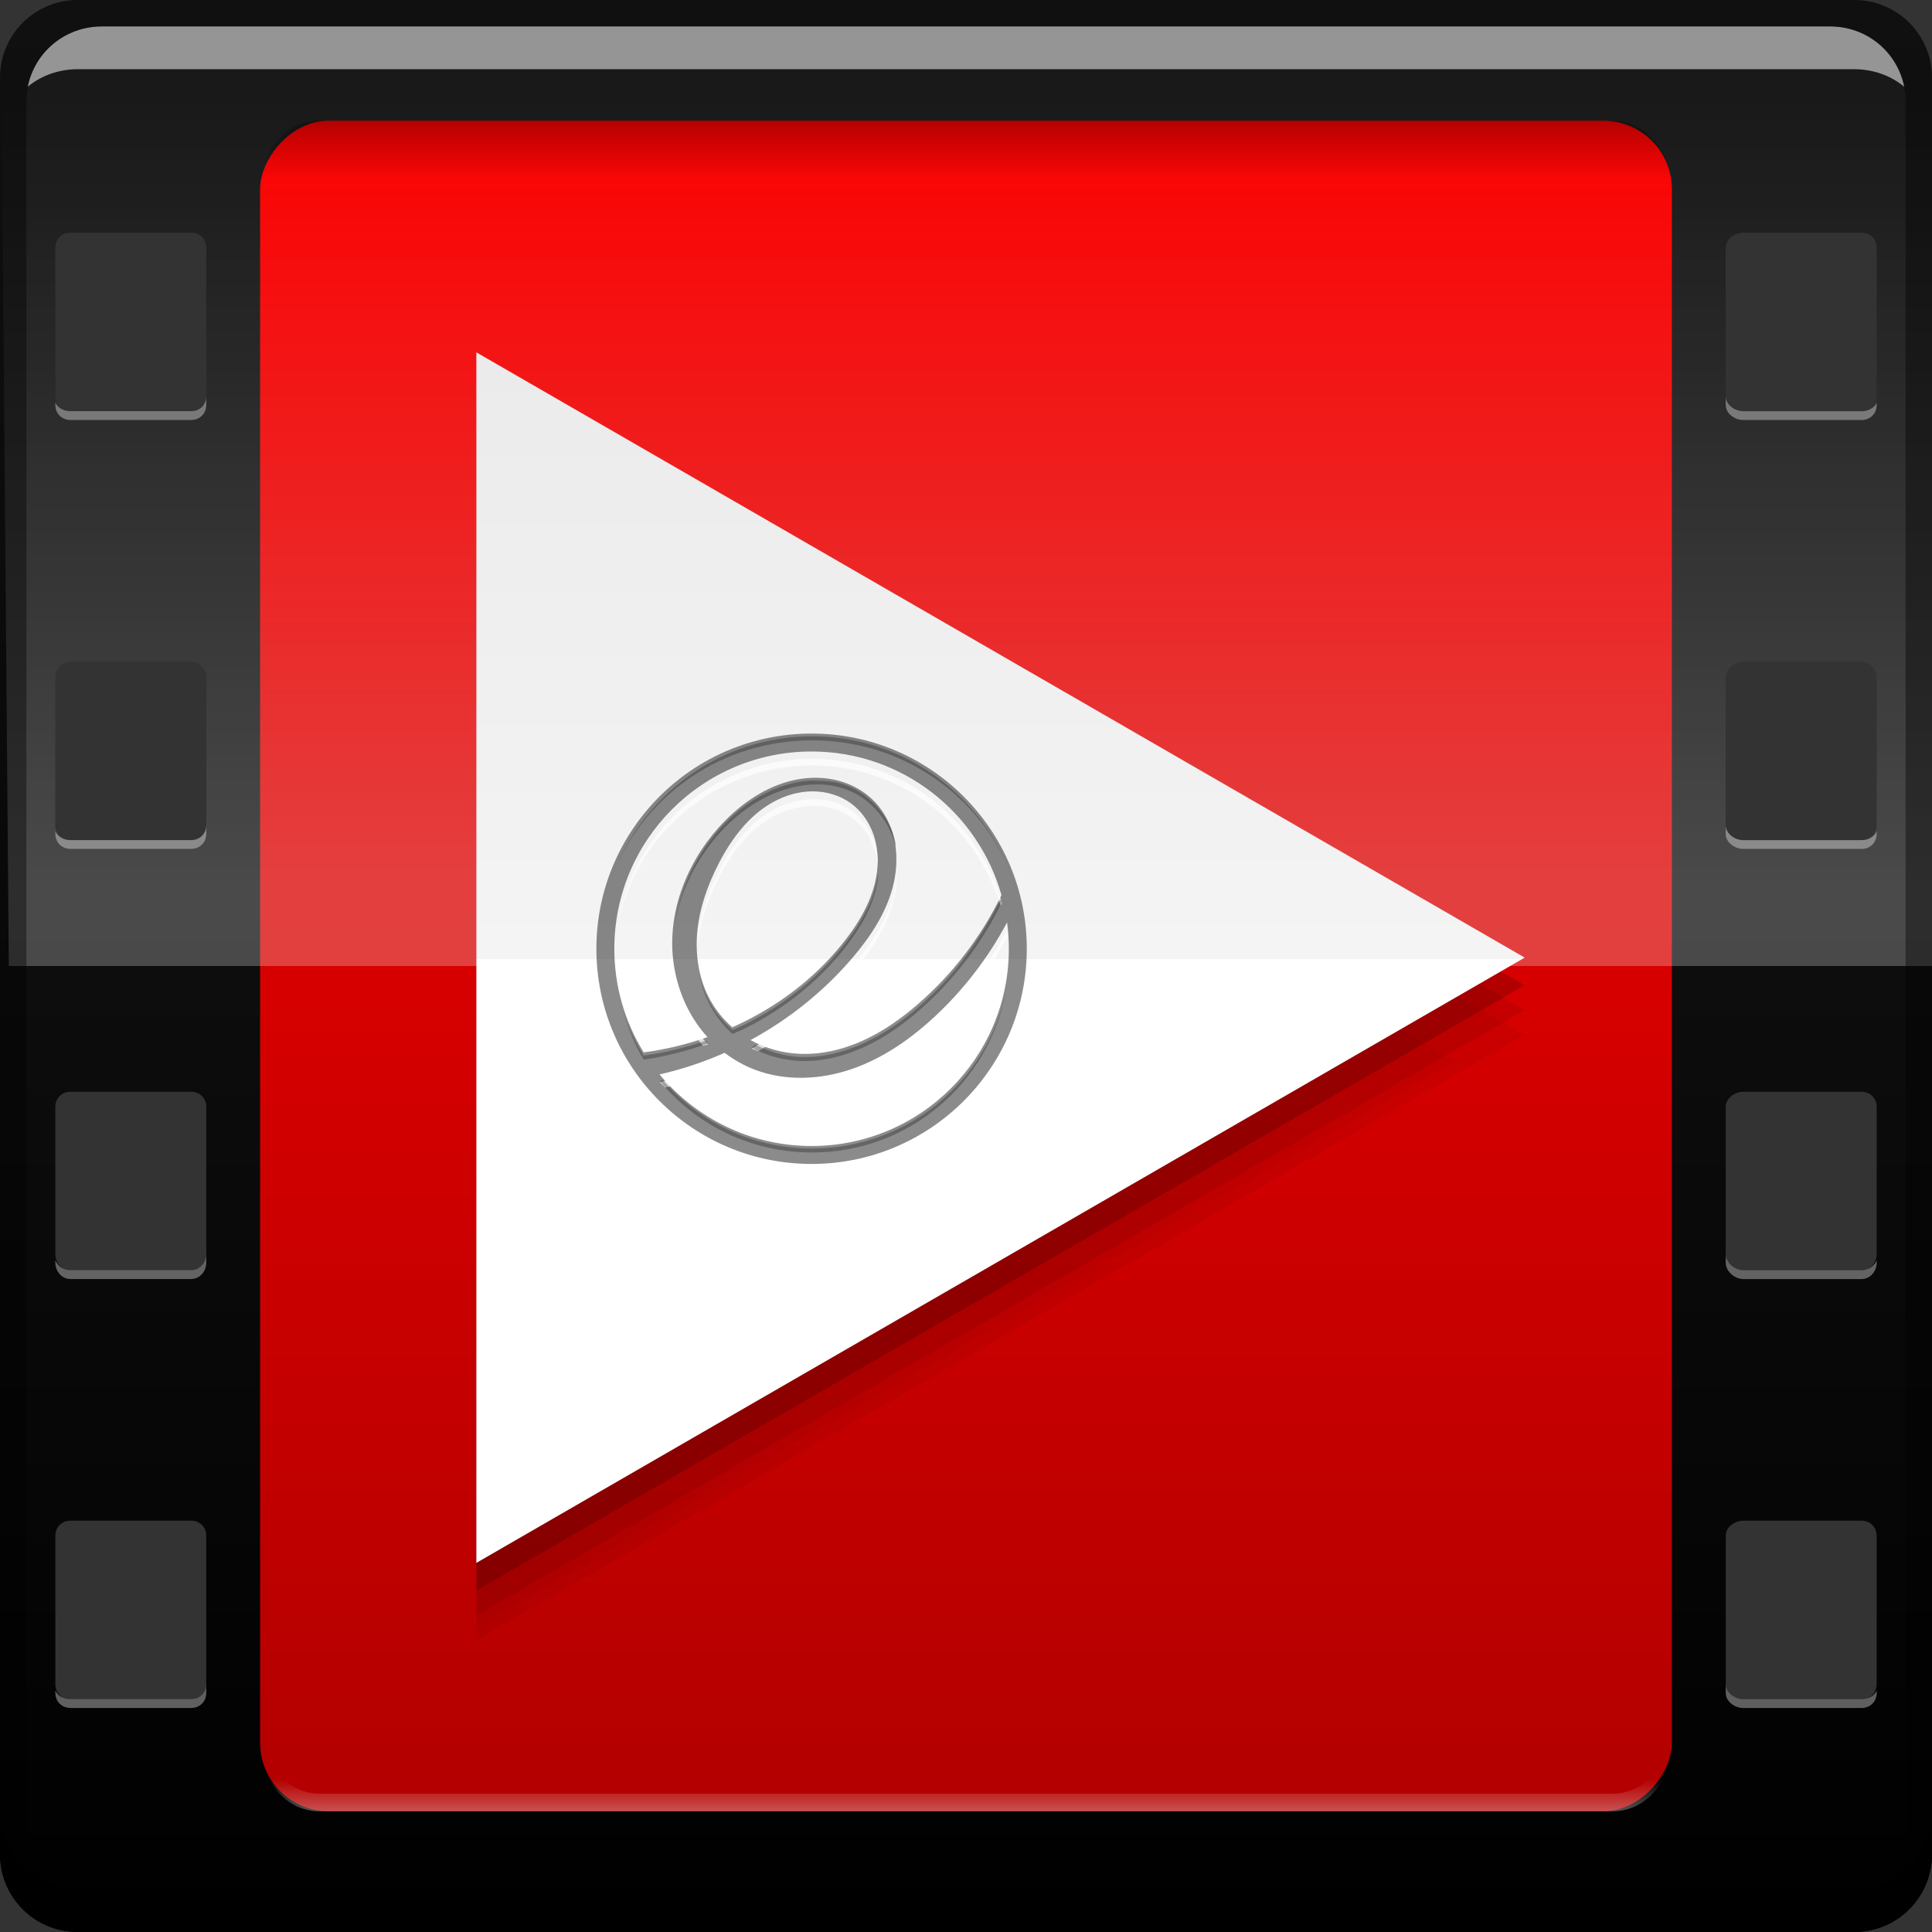 <?xml version="1.0" encoding="UTF-8" standalone="no"?>
<!-- Created with Inkscape (http://www.inkscape.org/) -->

<svg
   xmlns:dc="http://purl.org/dc/elements/1.1/"
   xmlns:cc="http://creativecommons.org/ns#"
   xmlns:rdf="http://www.w3.org/1999/02/22-rdf-syntax-ns#"
   xmlns:svg="http://www.w3.org/2000/svg"
   xmlns="http://www.w3.org/2000/svg"
   xmlns:xlink="http://www.w3.org/1999/xlink"
   xmlns:sodipodi="http://sodipodi.sourceforge.net/DTD/sodipodi-0.dtd"
   xmlns:inkscape="http://www.inkscape.org/namespaces/inkscape"
   width="48"
   height="48"
   id="svg2"
   version="1.1"
   inkscape:version="0.48+devel r12106"
   sodipodi:docname="audience.svg">
  <rect width="100%" height="100%" fill="#333333" stroke="none"/>
  <defs
     id="defs4">
    <linearGradient
       inkscape:collect="always"
       id="linearGradient1104">
      <stop
         style="stop-color:#ffffff;stop-opacity:1;"
         offset="0"
         id="stop1106" />
      <stop
         style="stop-color:#ffffff;stop-opacity:0;"
         offset="1"
         id="stop1108" />
    </linearGradient>
    <linearGradient
       inkscape:collect="always"
       id="linearGradient1089">
      <stop
         style="stop-color:#f9f9f9;stop-opacity:1;"
         offset="0"
         id="stop1091" />
      <stop
         style="stop-color:#f9f9f9;stop-opacity:0;"
         offset="1"
         id="stop1093" />
    </linearGradient>
    <linearGradient
       inkscape:collect="always"
       id="linearGradient1061">
      <stop
         style="stop-color:#000000;stop-opacity:1;"
         offset="0"
         id="stop1063" />
      <stop
         style="stop-color:#000000;stop-opacity:0;"
         offset="1"
         id="stop1065" />
    </linearGradient>
    <linearGradient
       id="linearGradient993"
       inkscape:collect="always">
      <stop
         id="stop995"
         offset="0"
         style="stop-color:#000000;stop-opacity:1" />
      <stop
         id="stop997"
         offset="1"
         style="stop-color:#1a1a1a;stop-opacity:1" />
    </linearGradient>
    <linearGradient
       id="linearGradient973">
      <stop
         id="stop975"
         style="stop-color:#ffffff;stop-opacity:1"
         offset="0" />
      <stop
         id="stop977"
         style="stop-color:#ffffff;stop-opacity:1"
         offset="0.5" />
      <stop
         id="stop979"
         style="stop-color:#f4f4f4;stop-opacity:1"
         offset="0.5" />
      <stop
         id="stop981"
         style="stop-color:#ebebeb;stop-opacity:1"
         offset="1" />
    </linearGradient>
    <linearGradient
       inkscape:collect="always"
       id="linearGradient928">
      <stop
         style="stop-color:#b20000;stop-opacity:1"
         offset="0"
         id="stop930" />
      <stop
         style="stop-color:#fc0000;stop-opacity:1"
         offset="1"
         id="stop932" />
    </linearGradient>
    <linearGradient
       inkscape:collect="always"
       xlink:href="#linearGradient993"
       id="linearGradient934"
       x1="24.749"
       y1="-1052.716"
       x2="24.749"
       y2="-1004.633"
       gradientUnits="userSpaceOnUse"
       gradientTransform="matrix(1,0,0,-1,0,-1004.362)" />
    <linearGradient
       inkscape:collect="always"
       xlink:href="#linearGradient928"
       id="linearGradient991"
       gradientUnits="userSpaceOnUse"
       x1="24.749"
       y1="-1052.716"
       x2="24.749"
       y2="-1004.633"
       gradientTransform="matrix(0.731,0,0,0.875,6.462,-128.545)" />
    <linearGradient
       inkscape:collect="always"
       xlink:href="#linearGradient1061"
       id="linearGradient1067"
       x1="24"
       y1="1.705"
       x2="24"
       y2="4.446"
       gradientUnits="userSpaceOnUse"
       gradientTransform="matrix(0.87,0,0,1,3.125,1004.362)" />
    <linearGradient
       inkscape:collect="always"
       xlink:href="#linearGradient1089"
       id="linearGradient1095"
       x1="25.588"
       y1="46.674"
       x2="25.588"
       y2="44.199"
       gradientUnits="userSpaceOnUse"
       gradientTransform="matrix(0.87,0,0,1,3.125,1004.362)" />
    <linearGradient
       inkscape:collect="always"
       xlink:href="#linearGradient1104"
       id="linearGradient1110"
       x1="26.782"
       y1="22.102"
       x2="26.782"
       y2="2.568"
       gradientUnits="userSpaceOnUse"
       gradientTransform="matrix(1.224,0,0,1,-5.367,0)" />
    <linearGradient
       inkscape:collect="always"
       xlink:href="#linearGradient973"
       id="linearGradient1142"
       x1="31.327"
       y1="35.145"
       x2="31.327"
       y2="11.228"
       gradientUnits="userSpaceOnUse" />
  </defs>
  <sodipodi:namedview
     id="base"
     pagecolor="#ffffff"
     bordercolor="#666666"
     borderopacity="1.0"
     inkscape:pageopacity="0.0"
     inkscape:pageshadow="2"
     inkscape:zoom="5.6568543"
     inkscape:cx="21.048918"
     inkscape:cy="28.060119"
     inkscape:document-units="px"
     inkscape:current-layer="layer1"
     showgrid="false"
     inkscape:window-width="1366"
     inkscape:window-height="718"
     inkscape:window-x="0"
     inkscape:window-y="28"
     inkscape:window-maximized="1"
     showguides="false">
    <inkscape:grid
       type="xygrid"
       id="grid3850" />
  </sodipodi:namedview>
  <g
     inkscape:label="Capa 1"
     inkscape:groupmode="layer"
     id="layer1"
     transform="translate(0,-1004.362)">
    <path
       style="fill:url(#linearGradient934);fill-opacity:1;stroke:none"
       d="M 1.938 0 C 0.86 0 0 0.86 0 1.938 L 0 46.062 C 0 47.14 0.86 48 1.938 48 L 46.062 48 C 47.14 48 48 47.14 48 46.062 L 48 1.938 C 48 0.86 47.14 0 46.062 0 L 1.938 0 z M 1.75 5.781 L 4.75 5.781 C 4.965 5.781 5.125 5.941 5.125 6.156 L 5.125 9.844 C 5.125 10.059 4.965 10.219 4.75 10.219 L 1.75 10.219 C 1.535 10.219 1.375 10.059 1.375 9.844 L 1.375 6.156 C 1.375 5.941 1.535 5.781 1.75 5.781 z M 43.312 5.781 L 46.25 5.781 C 46.465 5.781 46.625 5.941 46.625 6.156 L 46.625 9.844 C 46.625 10.059 46.465 10.219 46.25 10.219 L 43.312 10.219 C 43.097 10.219 42.875 10.059 42.875 9.844 L 42.875 6.156 C 42.875 5.941 43.097 5.781 43.312 5.781 z M 1.75 16.438 L 4.75 16.438 C 4.965 16.438 5.125 16.628 5.125 16.844 L 5.125 20.5 C 5.125 20.715 4.965 20.875 4.75 20.875 L 1.75 20.875 C 1.535 20.875 1.375 20.715 1.375 20.5 L 1.375 16.844 C 1.375 16.628 1.535 16.438 1.75 16.438 z M 43.312 16.438 L 46.25 16.438 C 46.465 16.438 46.625 16.628 46.625 16.844 L 46.625 20.5 C 46.625 20.715 46.465 20.875 46.25 20.875 L 43.312 20.875 C 43.097 20.875 42.875 20.715 42.875 20.5 L 42.875 16.844 C 42.875 16.628 43.097 16.438 43.312 16.438 z M 1.75 27.125 L 4.75 27.125 C 4.965 27.125 5.125 27.285 5.125 27.5 L 5.125 31.156 C 5.125 31.372 4.965 31.562 4.75 31.562 L 1.75 31.562 C 1.535 31.562 1.375 31.372 1.375 31.156 L 1.375 27.5 C 1.375 27.285 1.535 27.125 1.75 27.125 z M 43.312 27.125 L 46.25 27.125 C 46.465 27.125 46.625 27.285 46.625 27.5 L 46.625 31.156 C 46.625 31.372 46.465 31.562 46.25 31.562 L 43.312 31.562 C 43.097 31.562 42.875 31.372 42.875 31.156 L 42.875 27.5 C 42.875 27.285 43.097 27.125 43.312 27.125 z M 1.75 37.781 L 4.75 37.781 C 4.965 37.781 5.125 37.941 5.125 38.156 L 5.125 41.844 C 5.125 42.059 4.965 42.219 4.75 42.219 L 1.75 42.219 C 1.535 42.219 1.375 42.059 1.375 41.844 L 1.375 38.156 C 1.375 37.941 1.535 37.781 1.75 37.781 z M 43.312 37.781 L 46.25 37.781 C 46.465 37.781 46.625 37.941 46.625 38.156 L 46.625 41.844 C 46.625 42.059 46.465 42.219 46.25 42.219 L 43.312 42.219 C 43.097 42.219 42.875 42.059 42.875 41.844 L 42.875 38.156 C 42.875 37.941 43.097 37.781 43.312 37.781 z "
       transform="translate(0,1004.362)"
       id="rect2991-1" />
    <rect
       transform="scale(1,-1)"
       ry="1.701"
       y="-1049.362"
       x="6.462"
       height="42"
       width="35.075"
       id="rect989"
       style="fill:url(#linearGradient991);fill-opacity:1;stroke:none" />
    <path
       style="opacity:0.248;fill:url(#linearGradient1110);fill-opacity:1;stroke:none"
       d="M 1.938 0 C 0.995 0 0.211 0.645 0.031 1.531 L 0.219 24 L 48 24 L 48 1.938 C 48 0.86 47.14 0 46.062 0 L 1.938 0 z M 1.75 5.781 L 4.75 5.781 C 4.965 5.781 5.125 5.941 5.125 6.156 L 5.125 9.844 C 5.125 10.059 4.965 10.219 4.75 10.219 L 1.75 10.219 C 1.535 10.219 1.375 10.059 1.375 9.844 L 1.375 6.156 C 1.375 5.941 1.535 5.781 1.75 5.781 z M 43.312 5.781 L 46.25 5.781 C 46.465 5.781 46.625 5.941 46.625 6.156 L 46.625 9.844 C 46.625 10.059 46.465 10.219 46.25 10.219 L 43.312 10.219 C 43.097 10.219 42.875 10.059 42.875 9.844 L 42.875 6.156 C 42.875 5.941 43.097 5.781 43.312 5.781 z M 1.75 16.438 L 4.75 16.438 C 4.965 16.438 5.125 16.628 5.125 16.844 L 5.125 20.5 C 5.125 20.715 4.965 20.875 4.75 20.875 L 1.75 20.875 C 1.535 20.875 1.375 20.715 1.375 20.5 L 1.375 16.844 C 1.375 16.628 1.535 16.438 1.75 16.438 z M 43.312 16.438 L 46.25 16.438 C 46.465 16.438 46.625 16.628 46.625 16.844 L 46.625 20.5 C 46.625 20.715 46.465 20.875 46.25 20.875 L 43.312 20.875 C 43.097 20.875 42.875 20.715 42.875 20.5 L 42.875 16.844 C 42.875 16.628 43.097 16.438 43.312 16.438 z "
       id="rect1097"
       transform="translate(0,1004.362)" />
    <path
       inkscape:connector-curvature="0"
       style="fill:#ffffff;fill-opacity:0.537;stroke:none"
       d="m 2.531,1005.019 c -0.917,0 -1.671,0.639 -1.844,1.5 0.336,-0.28 0.775,-0.438 1.25,-0.438 l 44.125,0 c 0.475,0 0.914,0.158 1.25,0.438 -0.173,-0.861 -0.927,-1.5 -1.844,-1.5 L 2.531,1005.019 Z"
       id="path7515" />
    <path
       style="opacity:0.538;fill:url(#linearGradient1067);fill-opacity:1;stroke:none"
       d="m 7.936,1007.362 c -0.82,0 -1.468,0.745 -1.468,1.688 l 0,2.562 35.064,0 0,-2.562 c 0,-0.943 -0.648,-1.688 -1.468,-1.688 L 7.936,1007.362 Z"
       id="rect1054"
       inkscape:connector-curvature="0" />
    <path
       inkscape:connector-curvature="0"
       style="fill:#000000;fill-opacity:1;stroke:none"
       d="m 0,1049.362 0,1.062 c 0,1.077 0.86,1.938 1.937,1.938 l 44.125,0 c 1.077,0 1.938,-0.86 1.938,-1.938 l 0,-1.062 c 0,1.077 -0.86,1.938 -1.938,1.938 l -44.125,0 C 0.86,1051.3 0,1050.439 0,1049.362 Z"
       id="rect846" />
    <path
       style="fill:url(#linearGradient1095);fill-opacity:1;stroke:none"
       d="m 6.468,1047.206 0,0.469 c 0,0.943 0.648,1.688 1.468,1.688 l 32.129,0 c 0.82,0 1.468,-0.745 1.468,-1.688 l 0,-0.469 c 0,0.943 -0.648,1.719 -1.468,1.719 l -32.129,0 C 7.116,1048.925 6.468,1048.149 6.468,1047.206 Z"
       id="rect1082"
       inkscape:connector-curvature="0" />
    <path
       inkscape:connector-curvature="0"
       style="fill:#000000;fill-opacity:0.392;stroke:none"
       d="M 1.937,1004.362 C 0.86,1004.362 0,1005.222 0,1006.3 l 0,43.062 c 0,0.793 0.48,1.449 1.156,1.75 -0.309,-0.333 -0.5,-0.782 -0.5,-1.281 l 0,-42.938 c 0,-1.048 0.827,-1.875 1.875,-1.875 l 42.938,0 c 1.048,0 1.875,0.827 1.875,1.875 l 0,42.938 c 0,0.499 -0.191,0.948 -0.5,1.281 0.676,-0.301 1.156,-0.957 1.156,-1.75 l 0,-43.062 c 0,-1.077 -0.86,-1.938 -1.938,-1.938 L 1.937,1004.362 Z"
       id="rect4280" />
    <path
       sodipodi:type="star"
       style="color:#000000;fill:#000000;fill-opacity:0.031;fill-rule:nonzero;stroke:none;stroke-width:0.5;marker:none;visibility:visible;display:inline;overflow:visible;enable-background:accumulate"
       id="path1152"
       sodipodi:sides="3"
       sodipodi:cx="26.472309"
       sodipodi:cy="23.162874"
       sodipodi:r1="13.904881"
       sodipodi:r2="6.9524403"
       sodipodi:arg1="0"
       sodipodi:arg2="1.0471976"
       inkscape:flatsided="true"
       inkscape:rounded="0"
       inkscape:randomized="0"
       d="M 40.377,23.163 19.52,35.205 19.52,11.121 Z"
       transform="matrix(1.166,0,0,1.166,-10.923,1003.717)"
       inkscape:transform-center-x="-4.053569" />
    <g
       id="g1201"
       transform="matrix(1.071,0,0,1.071,-0.843,-73.22)">
      <path
         inkscape:transform-center-x="-4.053569"
         transform="matrix(1.166,0,0,1.166,-10.923,1002.568)"
         d="M 40.377,23.163 19.52,35.205 19.52,11.121 Z"
         inkscape:randomized="0"
         inkscape:rounded="0"
         inkscape:flatsided="true"
         sodipodi:arg2="1.0471976"
         sodipodi:arg1="0"
         sodipodi:r2="6.9524403"
         sodipodi:r1="13.904881"
         sodipodi:cy="23.162874"
         sodipodi:cx="26.472309"
         sodipodi:sides="3"
         id="path1148"
         style="color:#000000;fill:#000000;fill-opacity:0.077;fill-rule:nonzero;stroke:none;stroke-width:0.5;marker:none;visibility:visible;display:inline;overflow:visible;enable-background:accumulate"
         sodipodi:type="star" />
      <path
         sodipodi:type="star"
         style="color:#000000;fill:#000000;fill-opacity:0.047;fill-rule:nonzero;stroke:none;stroke-width:0.5;marker:none;visibility:visible;display:inline;overflow:visible;enable-background:accumulate"
         id="path1150"
         sodipodi:sides="3"
         sodipodi:cx="26.472309"
         sodipodi:cy="23.162874"
         sodipodi:r1="13.904881"
         sodipodi:r2="6.9524403"
         sodipodi:arg1="0"
         sodipodi:arg2="1.0471976"
         inkscape:flatsided="true"
         inkscape:rounded="0"
         inkscape:randomized="0"
         d="M 40.377,23.163 19.52,35.205 19.52,11.121 Z"
         transform="matrix(1.166,0,0,1.166,-10.923,1003.142)"
         inkscape:transform-center-x="-4.053569" />
      <path
         sodipodi:type="star"
         style="color:#000000;fill:#000000;fill-opacity:0.172;fill-rule:nonzero;stroke:none;stroke-width:0.5;marker:none;visibility:visible;display:inline;overflow:visible;enable-background:accumulate"
         id="path1144"
         sodipodi:sides="3"
         sodipodi:cx="26.472309"
         sodipodi:cy="23.162874"
         sodipodi:r1="13.904881"
         sodipodi:r2="6.9524403"
         sodipodi:arg1="0"
         sodipodi:arg2="1.0471976"
         inkscape:flatsided="true"
         inkscape:rounded="0"
         inkscape:randomized="0"
         d="M 40.377,23.163 19.52,35.205 19.52,11.121 Z"
         transform="matrix(1.166,0,0,1.166,-10.923,1001.993)"
         inkscape:transform-center-x="-4.053569" />
      <path
         inkscape:transform-center-x="-4.053569"
         transform="matrix(1.166,0,0,1.166,-10.923,1001.352)"
         d="M 40.377,23.163 19.52,35.205 19.52,11.121 Z"
         inkscape:randomized="0"
         inkscape:rounded="0"
         inkscape:flatsided="true"
         sodipodi:arg2="1.0471976"
         sodipodi:arg1="0"
         sodipodi:r2="6.9524403"
         sodipodi:r1="13.904881"
         sodipodi:cy="23.162874"
         sodipodi:cx="26.472309"
         sodipodi:sides="3"
         id="path1134"
         style="color:#000000;fill:url(#linearGradient1142);fill-opacity:1;fill-rule:nonzero;stroke:none;stroke-width:0.5;marker:none;visibility:visible;display:inline;overflow:visible;enable-background:accumulate"
         sodipodi:type="star" />
      <g
         transform="translate(2.125,1.276)"
         id="g1112">
        <g
           id="layer1-2"
           transform="matrix(0.104,0,0,0.104,10.833,924.089)"
           style="fill:#000000;fill-opacity:0.456">
          <path
             style="fill:#000000;fill-opacity:0.456;stroke:none"
             id="path2993"
             inkscape:connector-curvature="0"
             d="m 64,940.362 c -26.51,0 -48,21.49 -48,48 0,26.51 21.49,48 48,48 26.51,0 48,-21.49 48,-48 C 112,961.853 90.51,940.362 64,940.362 z m 0,4 c 20.155,0 37.145,13.552 42.355,32.04 -4.488,9.256 -10.873,17.59 -18.65,24.325 -3.736,3.235 -7.815,6.119 -12.32,8.15 -4.505,2.031 -9.461,3.183 -14.395,2.9 -3.707,-0.213 -7.369,-1.245 -10.615,-3.045 8.603,-4.662 16.366,-10.877 22.72,-18.32 4.171,-4.885 7.82,-10.437 9.225,-16.705 0.703,-3.134 0.822,-6.416 0.165,-9.56 -0.657,-3.144 -2.11,-6.14 -4.31,-8.48 -2.149,-2.286 -4.97,-3.906 -7.995,-4.74 -3.025,-0.834 -6.243,-0.899 -9.33,-0.335 -6.173,1.128 -11.685,4.716 -16.105,9.17 -7.792,7.851 -12.609,18.929 -11.725,29.955 0.442,5.513 2.289,10.93 5.455,15.465 0.707,1.012 1.484,1.976 2.315,2.89 -4.612,1.614 -9.387,2.763 -14.23,3.41 C 22.402,1004.763 20,996.844 20,988.362 20,964.062 39.699,944.362 64,944.362 z m 0.28,8.89 c 3.093,0.004 6.207,0.941 8.675,2.805 2.223,1.68 3.871,4.07 4.805,6.695 0.934,2.625 1.174,5.477 0.855,8.245 -0.637,5.537 -3.43,10.614 -6.805,15.05 -5.975,7.854 -13.917,14.14 -22.75,18.54 -0.904,0.45 -1.823,0.878 -2.745,1.29 -1.922,-1.682 -3.569,-3.677 -4.825,-5.9 -2.624,-4.646 -3.489,-10.164 -2.98,-15.475 0.509,-5.311 2.332,-10.43 4.78,-15.17 2.839,-5.496 6.708,-10.702 12.125,-13.69 C 58.123,954.148 61.187,953.248 64.28,953.252 z m 43.325,29.22 c 0.258,1.927 0.395,3.893 0.395,5.89 0,24.301 -19.699,44 -44,44 -13.647,0 -25.844,-6.213 -33.915,-15.965 4.981,-1.131 9.85,-2.756 14.52,-4.825 2.042,1.555 4.298,2.831 6.695,3.75 6.904,2.647 14.743,2.264 21.73,-0.155 6.987,-2.419 13.183,-6.761 18.585,-11.81 C 98.05,997.342 103.475,990.252 107.605,982.472 Z" />
        </g>
        <path
           style="fill:#ffffff;fill-opacity:0.704;stroke:none"
           d="m 17.5,1022.472 c -2.267,0 -4.132,1.65 -4.5,3.812 0.427,-2.088 2.285,-3.656 4.5,-3.656 2.064,0 3.801,1.374 4.375,3.25 0.011,-0.021 0.021,-0.041 0.031,-0.062 C 21.364,1023.889 19.599,1022.472 17.5,1022.472 z m 0.031,0.938 c -0.322,-4e-4 -0.655,0.094 -0.938,0.25 -0.564,0.311 -0.954,0.834 -1.25,1.406 -0.255,0.494 -0.447,1.041 -0.5,1.594 -0.005,0.053 0.002,0.103 0,0.156 0.053,-0.553 0.245,-1.1 0.5,-1.594 0.296,-0.573 0.686,-1.095 1.25,-1.406 0.282,-0.156 0.615,-0.251 0.938,-0.25 0.322,4e-4 0.649,0.087 0.906,0.281 0.232,0.175 0.403,0.414 0.5,0.688 0.049,0.137 0.08,0.293 0.094,0.438 -0.004,-0.197 -0.028,-0.408 -0.094,-0.594 -0.097,-0.274 -0.268,-0.512 -0.5,-0.688 C 18.18,1023.496 17.853,1023.409 17.531,1023.409 z m 1.938,1.688 c -0.007,0.146 -0.03,0.294 -0.062,0.438 -0.146,0.653 -0.534,1.241 -0.969,1.75 -0.662,0.775 -1.448,1.421 -2.344,1.906 0.05,0.027 0.105,0.039 0.156,0.062 0.833,-0.475 1.565,-1.083 2.188,-1.812 0.434,-0.509 0.822,-1.097 0.969,-1.75 C 19.45,1025.497 19.472,1025.295 19.469,1025.097 z m 2.562,1.344 c -0.43,0.81 -0.986,1.561 -1.656,2.188 -0.563,0.526 -1.21,0.967 -1.938,1.219 -0.728,0.252 -1.531,0.307 -2.25,0.031 -0.25,-0.096 -0.506,-0.244 -0.719,-0.406 -0.486,0.215 -0.981,0.382 -1.5,0.5 0.036,0.044 0.087,0.082 0.125,0.125 0.476,-0.116 0.927,-0.271 1.375,-0.469 0.213,0.162 0.469,0.311 0.719,0.406 0.719,0.276 1.522,0.221 2.25,-0.031 0.728,-0.252 1.375,-0.693 1.938,-1.219 0.67,-0.627 1.226,-1.377 1.656,-2.188 C 22.026,1026.546 22.038,1026.49 22.031,1026.44 z m -7.75,0.75 c 0.002,0.055 -0.004,0.101 0,0.156 0.046,0.574 0.233,1.153 0.562,1.625 0.039,0.056 0.082,0.103 0.125,0.156 0.04,-0.013 0.085,-0.017 0.125,-0.031 -0.087,-0.095 -0.176,-0.176 -0.25,-0.281 C 14.514,1028.343 14.327,1027.764 14.281,1027.19 z m -1.75,0.375 c 0.181,2.596 2.326,4.656 4.969,4.656 2.643,0 4.787,-2.06 4.969,-4.656 -0.256,2.521 -2.38,4.5 -4.969,4.5 C 14.911,1032.065 12.787,1030.087 12.531,1027.565 Z"
           id="path1016"
           inkscape:connector-curvature="0" />
        <path
           style="fill:#000000;fill-opacity:0.272;stroke:none"
           d="m 17.5,1021.95 c -2.092,0 -3.848,1.302 -4.594,3.125 0.759,-1.795 2.523,-3.031 4.594,-3.031 2.071,0 3.835,1.237 4.594,3.031 C 21.348,1023.252 19.592,1021.95 17.5,1021.95 z m 0.156,1.031 c -0.163,-0.01 -0.308,0 -0.469,0.031 -0.643,0.117 -1.227,0.473 -1.688,0.938 -0.63,0.635 -1.064,1.494 -1.188,2.375 0.14,-0.848 0.579,-1.668 1.188,-2.281 0.46,-0.464 1.044,-0.82 1.688,-0.938 0.322,-0.059 0.654,-0.056 0.969,0.031 0.315,0.087 0.589,0.262 0.812,0.5 0.229,0.244 0.4,0.547 0.469,0.875 -0.005,-0.031 0.006,-0.063 0,-0.094 -0.068,-0.328 -0.24,-0.631 -0.469,-0.875 -0.224,-0.238 -0.497,-0.413 -0.812,-0.5 C 17.999,1023 17.82,1022.987 17.656,1022.981 z m 1.375,2.156 c -0.066,0.577 -0.367,1.101 -0.719,1.562 -0.622,0.818 -1.455,1.479 -2.375,1.938 -0.094,0.047 -0.185,0.082 -0.281,0.125 -0.2,-0.175 -0.369,-0.362 -0.5,-0.594 -0.126,-0.223 -0.229,-0.468 -0.281,-0.719 0.05,0.273 0.145,0.539 0.281,0.781 0.131,0.232 0.3,0.45 0.5,0.625 0.096,-0.043 0.187,-0.078 0.281,-0.125 0.92,-0.458 1.753,-1.119 2.375,-1.938 0.352,-0.462 0.652,-0.986 0.719,-1.562 C 19.035,1025.201 19.029,1025.169 19.031,1025.138 z m 2.844,0.594 c -0.466,0.949 -1.107,1.808 -1.906,2.5 -0.389,0.337 -0.812,0.632 -1.281,0.844 -0.469,0.212 -0.986,0.342 -1.5,0.312 -0.353,-0.02 -0.684,-0.122 -1,-0.281 -0.032,0.018 -0.061,0.045 -0.094,0.062 0.338,0.188 0.708,0.29 1.094,0.312 0.514,0.029 1.031,-0.101 1.5,-0.312 0.469,-0.211 0.892,-0.507 1.281,-0.844 0.81,-0.702 1.47,-1.567 1.938,-2.531 C 21.9,1025.772 21.881,1025.753 21.875,1025.732 z m 0.125,2.125 c -0.427,2.089 -2.285,3.656 -4.5,3.656 -1.391,0 -2.628,-0.616 -3.469,-1.594 -0.022,0.01 -0.041,0.026 -0.062,0.031 0.841,1.016 2.11,1.656 3.531,1.656 C 19.747,1031.607 21.609,1029.991 22,1027.857 z m -8.906,0.375 c 0.117,0.426 0.273,0.852 0.5,1.219 0.504,-0.067 1.02,-0.207 1.5,-0.375 -0.02,-0.022 -0.043,-0.04 -0.062,-0.062 -0.461,0.157 -0.955,0.279 -1.438,0.344 C 13.377,1029.007 13.21,1028.636 13.094,1028.232 Z"
           id="path1027"
           inkscape:connector-curvature="0" />
      </g>
    </g>
    <path
       style="color:#000000;fill:#ffffff;fill-opacity:0.367;fill-rule:nonzero;stroke:none;stroke-width:0.5;marker:none;visibility:visible;display:inline;overflow:visible;enable-background:accumulate"
       d="m 5.125,1014.203 c 0,0.215 -0.16,0.375 -0.375,0.375 l -3,0 c -0.162,0 -0.32,-0.083 -0.375,-0.219 l 0,0.062 c 0,0.215 0.16,0.375 0.375,0.375 l 3,0 c 0.215,0 0.375,-0.16 0.375,-0.375 L 5.125,1014.203 z m 37.75,0 0,0.219 c 0,0.215 0.222,0.375 0.438,0.375 l 2.938,0 c 0.215,0 0.375,-0.16 0.375,-0.375 l 0,-0.062 c -0.055,0.136 -0.213,0.219 -0.375,0.219 l -2.938,0 C 43.097,1014.578 42.875,1014.418 42.875,1014.203 z m -37.75,10.656 c 0,0.215 -0.16,0.375 -0.375,0.375 l -3,0 c -0.162,0 -0.32,-0.083 -0.375,-0.219 l 0,0.062 c 0,0.215 0.16,0.375 0.375,0.375 l 3,0 c 0.215,0 0.375,-0.16 0.375,-0.375 L 5.125,1024.859 z m 37.75,0 0,0.219 c 0,0.215 0.222,0.375 0.438,0.375 l 2.938,0 c 0.215,0 0.375,-0.16 0.375,-0.375 l 0,-0.062 c -0.055,0.136 -0.213,0.219 -0.375,0.219 l -2.938,0 C 43.097,1025.234 42.875,1025.075 42.875,1024.859 z m -37.75,10.656 c 0,0.215 -0.16,0.406 -0.375,0.406 l -3,0 c -0.162,0 -0.32,-0.105 -0.375,-0.25 l 0,0.062 c 0,0.215 0.16,0.406 0.375,0.406 l 3,0 c 0.215,0 0.375,-0.191 0.375,-0.406 L 5.125,1035.516 z m 37.75,0 0,0.219 c 0,0.215 0.222,0.406 0.438,0.406 l 2.938,0 c 0.215,0 0.375,-0.191 0.375,-0.406 l 0,-0.062 c -0.055,0.144 -0.213,0.25 -0.375,0.25 l -2.938,0 C 43.097,1035.922 42.875,1035.731 42.875,1035.516 z m -37.75,10.688 c 0,0.215 -0.16,0.375 -0.375,0.375 l -3,0 c -0.162,0 -0.32,-0.083 -0.375,-0.219 l 0,0.062 c 0,0.215 0.16,0.375 0.375,0.375 l 3,0 c 0.215,0 0.375,-0.16 0.375,-0.375 L 5.125,1046.203 z m 37.75,0 0,0.219 c 0,0.215 0.222,0.375 0.438,0.375 l 2.938,0 c 0.215,0 0.375,-0.16 0.375,-0.375 l 0,-0.062 c -0.055,0.136 -0.213,0.219 -0.375,0.219 l -2.938,0 C 43.097,1046.578 42.875,1046.418 42.875,1046.203 Z"
       id="rect1170"
       inkscape:connector-curvature="0" />
  </g>
</svg>
